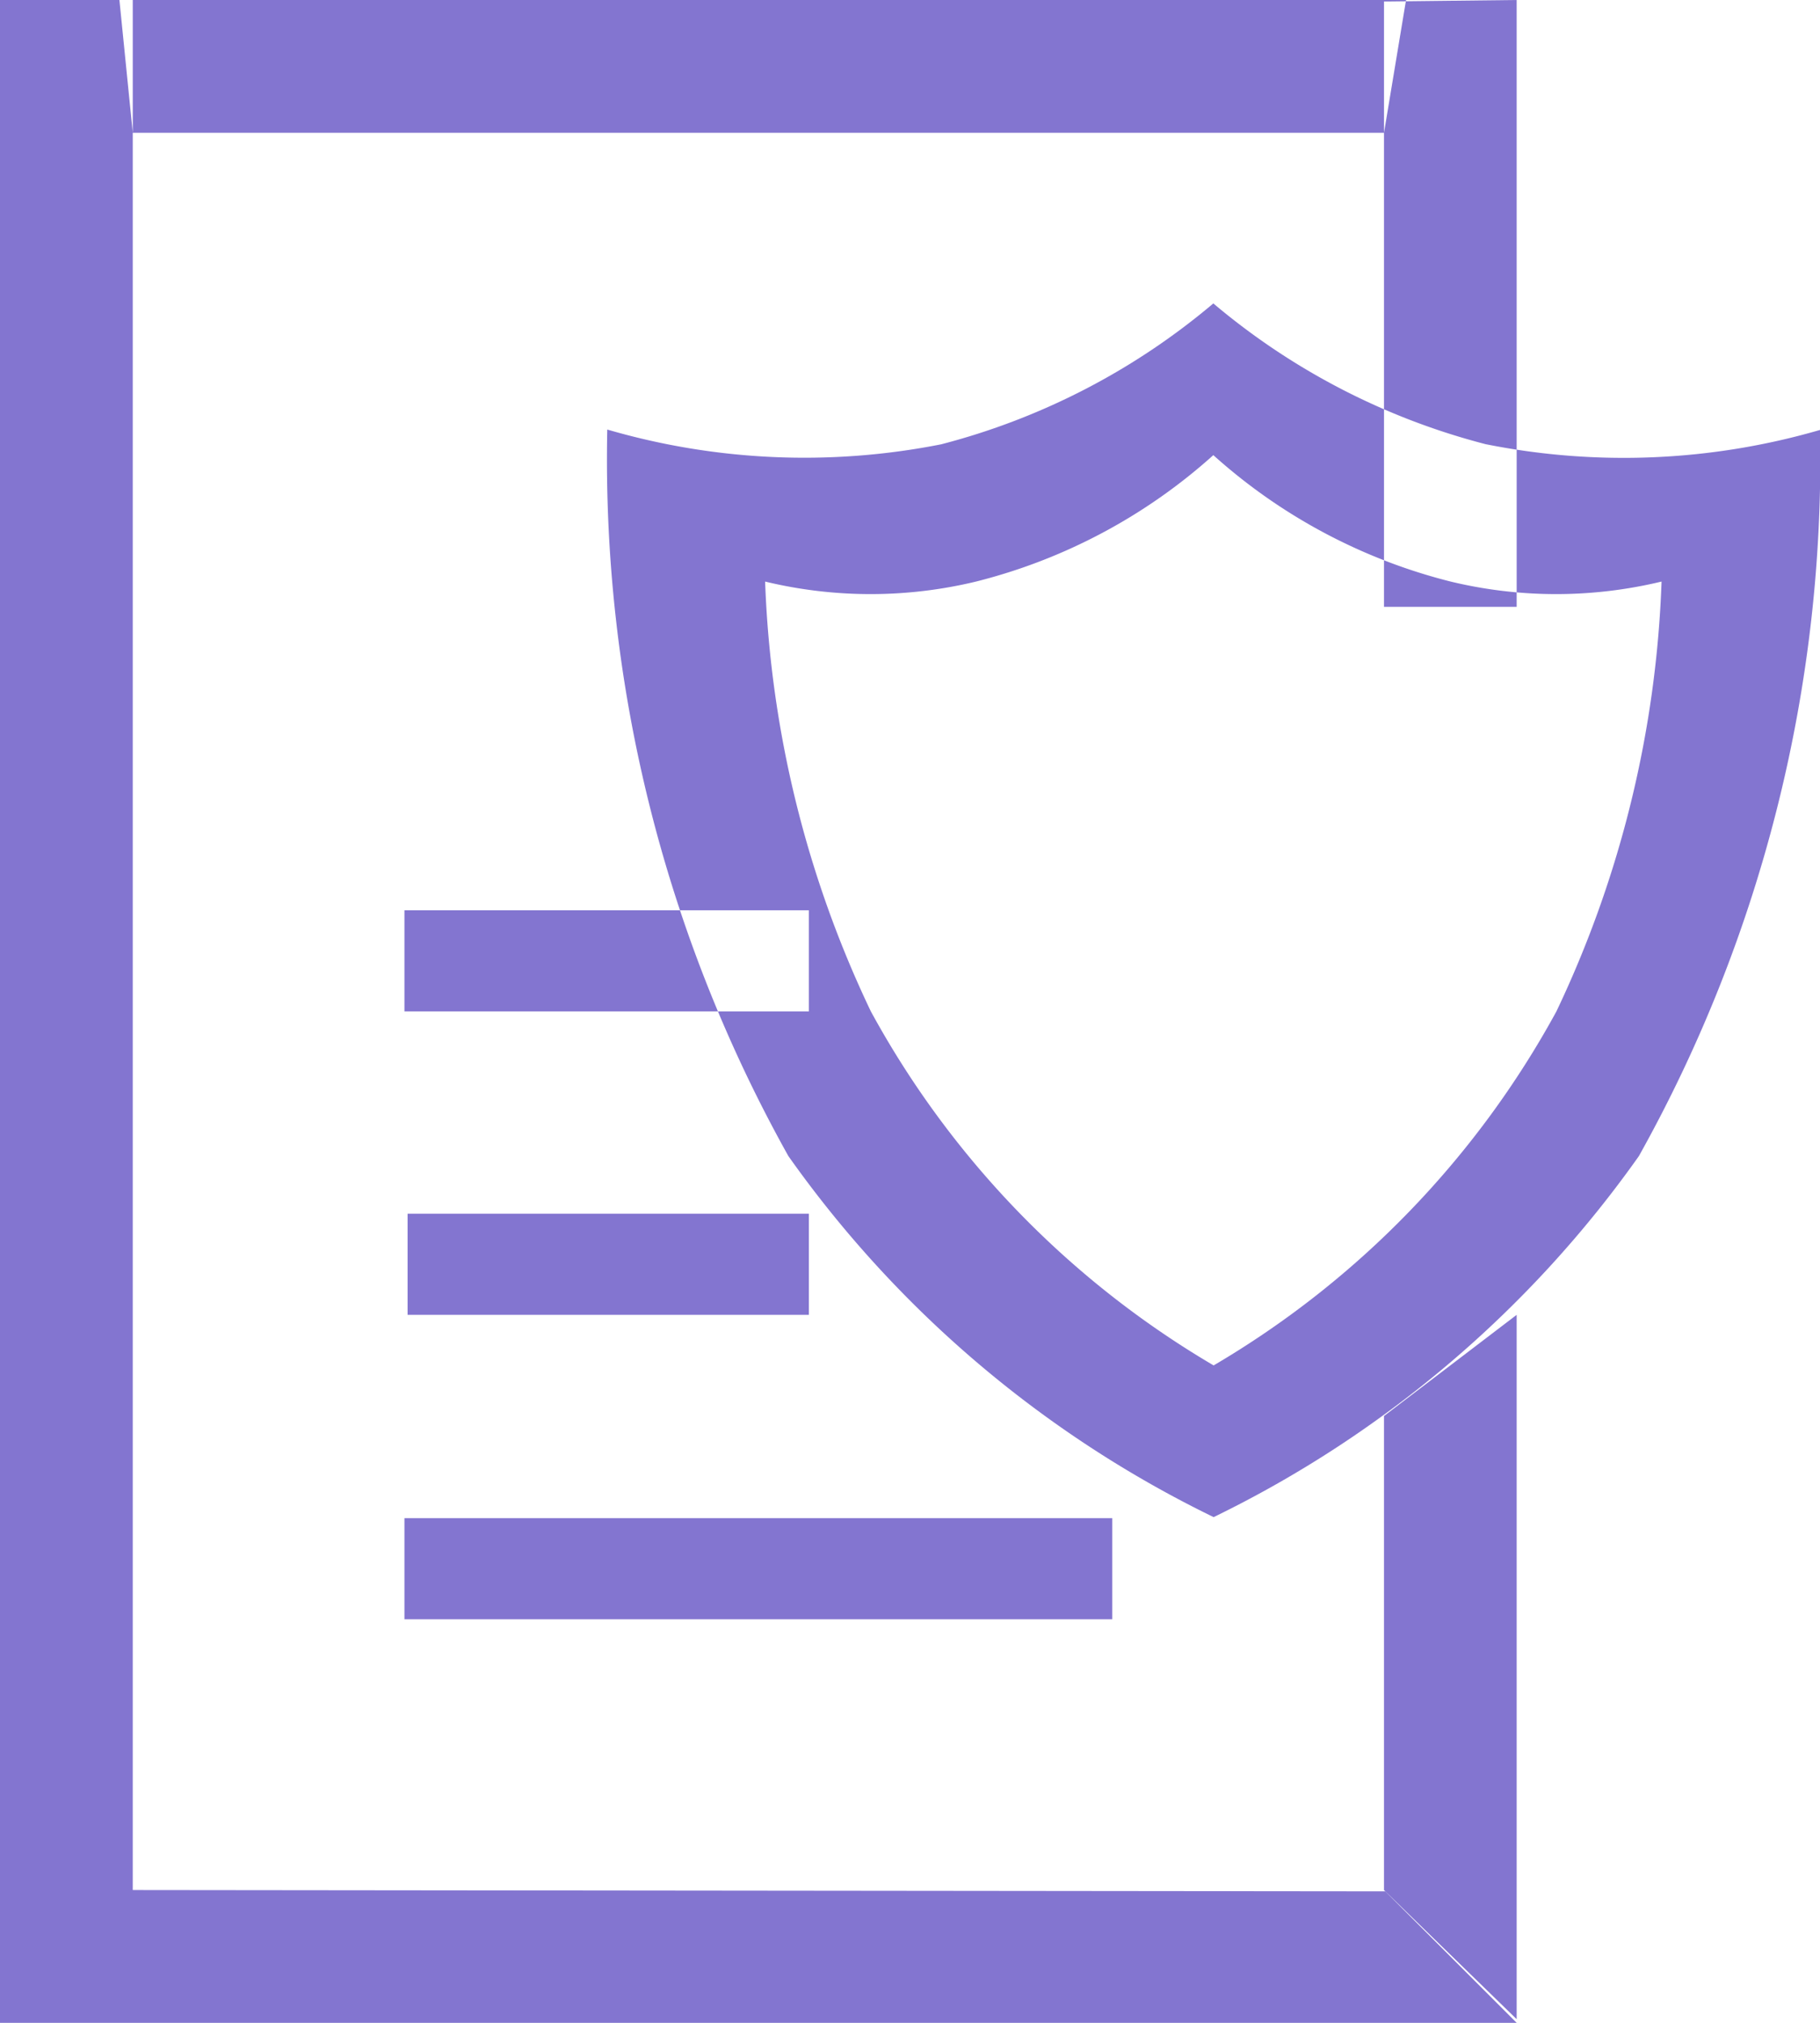 <svg xmlns="http://www.w3.org/2000/svg" width="18" height="20" viewBox="0 0 18 20">
<defs>
    <style>
      .cls-1 {
        fill: #8375d0;
        fill-rule: evenodd;
      }
    </style>
  </defs>
  <path id="矩形_34" data-name="矩形 34" class="cls-1" d="M563,899h1.313v18.687L563,919V899Zm13.689,0.015L578,899v6h-1.312v-5.985ZM564.181,899h12.725l-0.218,1.313H564.313Zm0.132,18.687L576.7,917.7,578,919H563ZM567,908h4v1h-4v-1Zm0.031,3H571v1h-3.969v-1ZM567,914.01h7v1h-7v-1Zm9.688-1.01L578,912v6.964l-1.312-1.277V913Zm1.01-9.607A6.818,6.818,0,0,1,575,902v1.5a5.525,5.525,0,0,0,2.347,1.25,4.452,4.452,0,0,0,2.086,0A10.755,10.755,0,0,1,578.393,909a9.126,9.126,0,0,1-3.39,3.5V914a11.084,11.084,0,0,0,4.206-3.57A14.12,14.12,0,0,0,581,903.251,6.961,6.961,0,0,1,577.7,903.393Zm-5.39,0A6.818,6.818,0,0,0,575,902v1.5a5.525,5.525,0,0,1-2.347,1.25,4.452,4.452,0,0,1-2.086,0A10.755,10.755,0,0,0,571.613,909a9.126,9.126,0,0,0,3.39,3.5V914a11.084,11.084,0,0,1-4.206-3.57,14.12,14.12,0,0,1-1.791-7.183A6.961,6.961,0,0,0,572.308,903.393Z" transform="translate(-563 -899)"/>
</svg>
